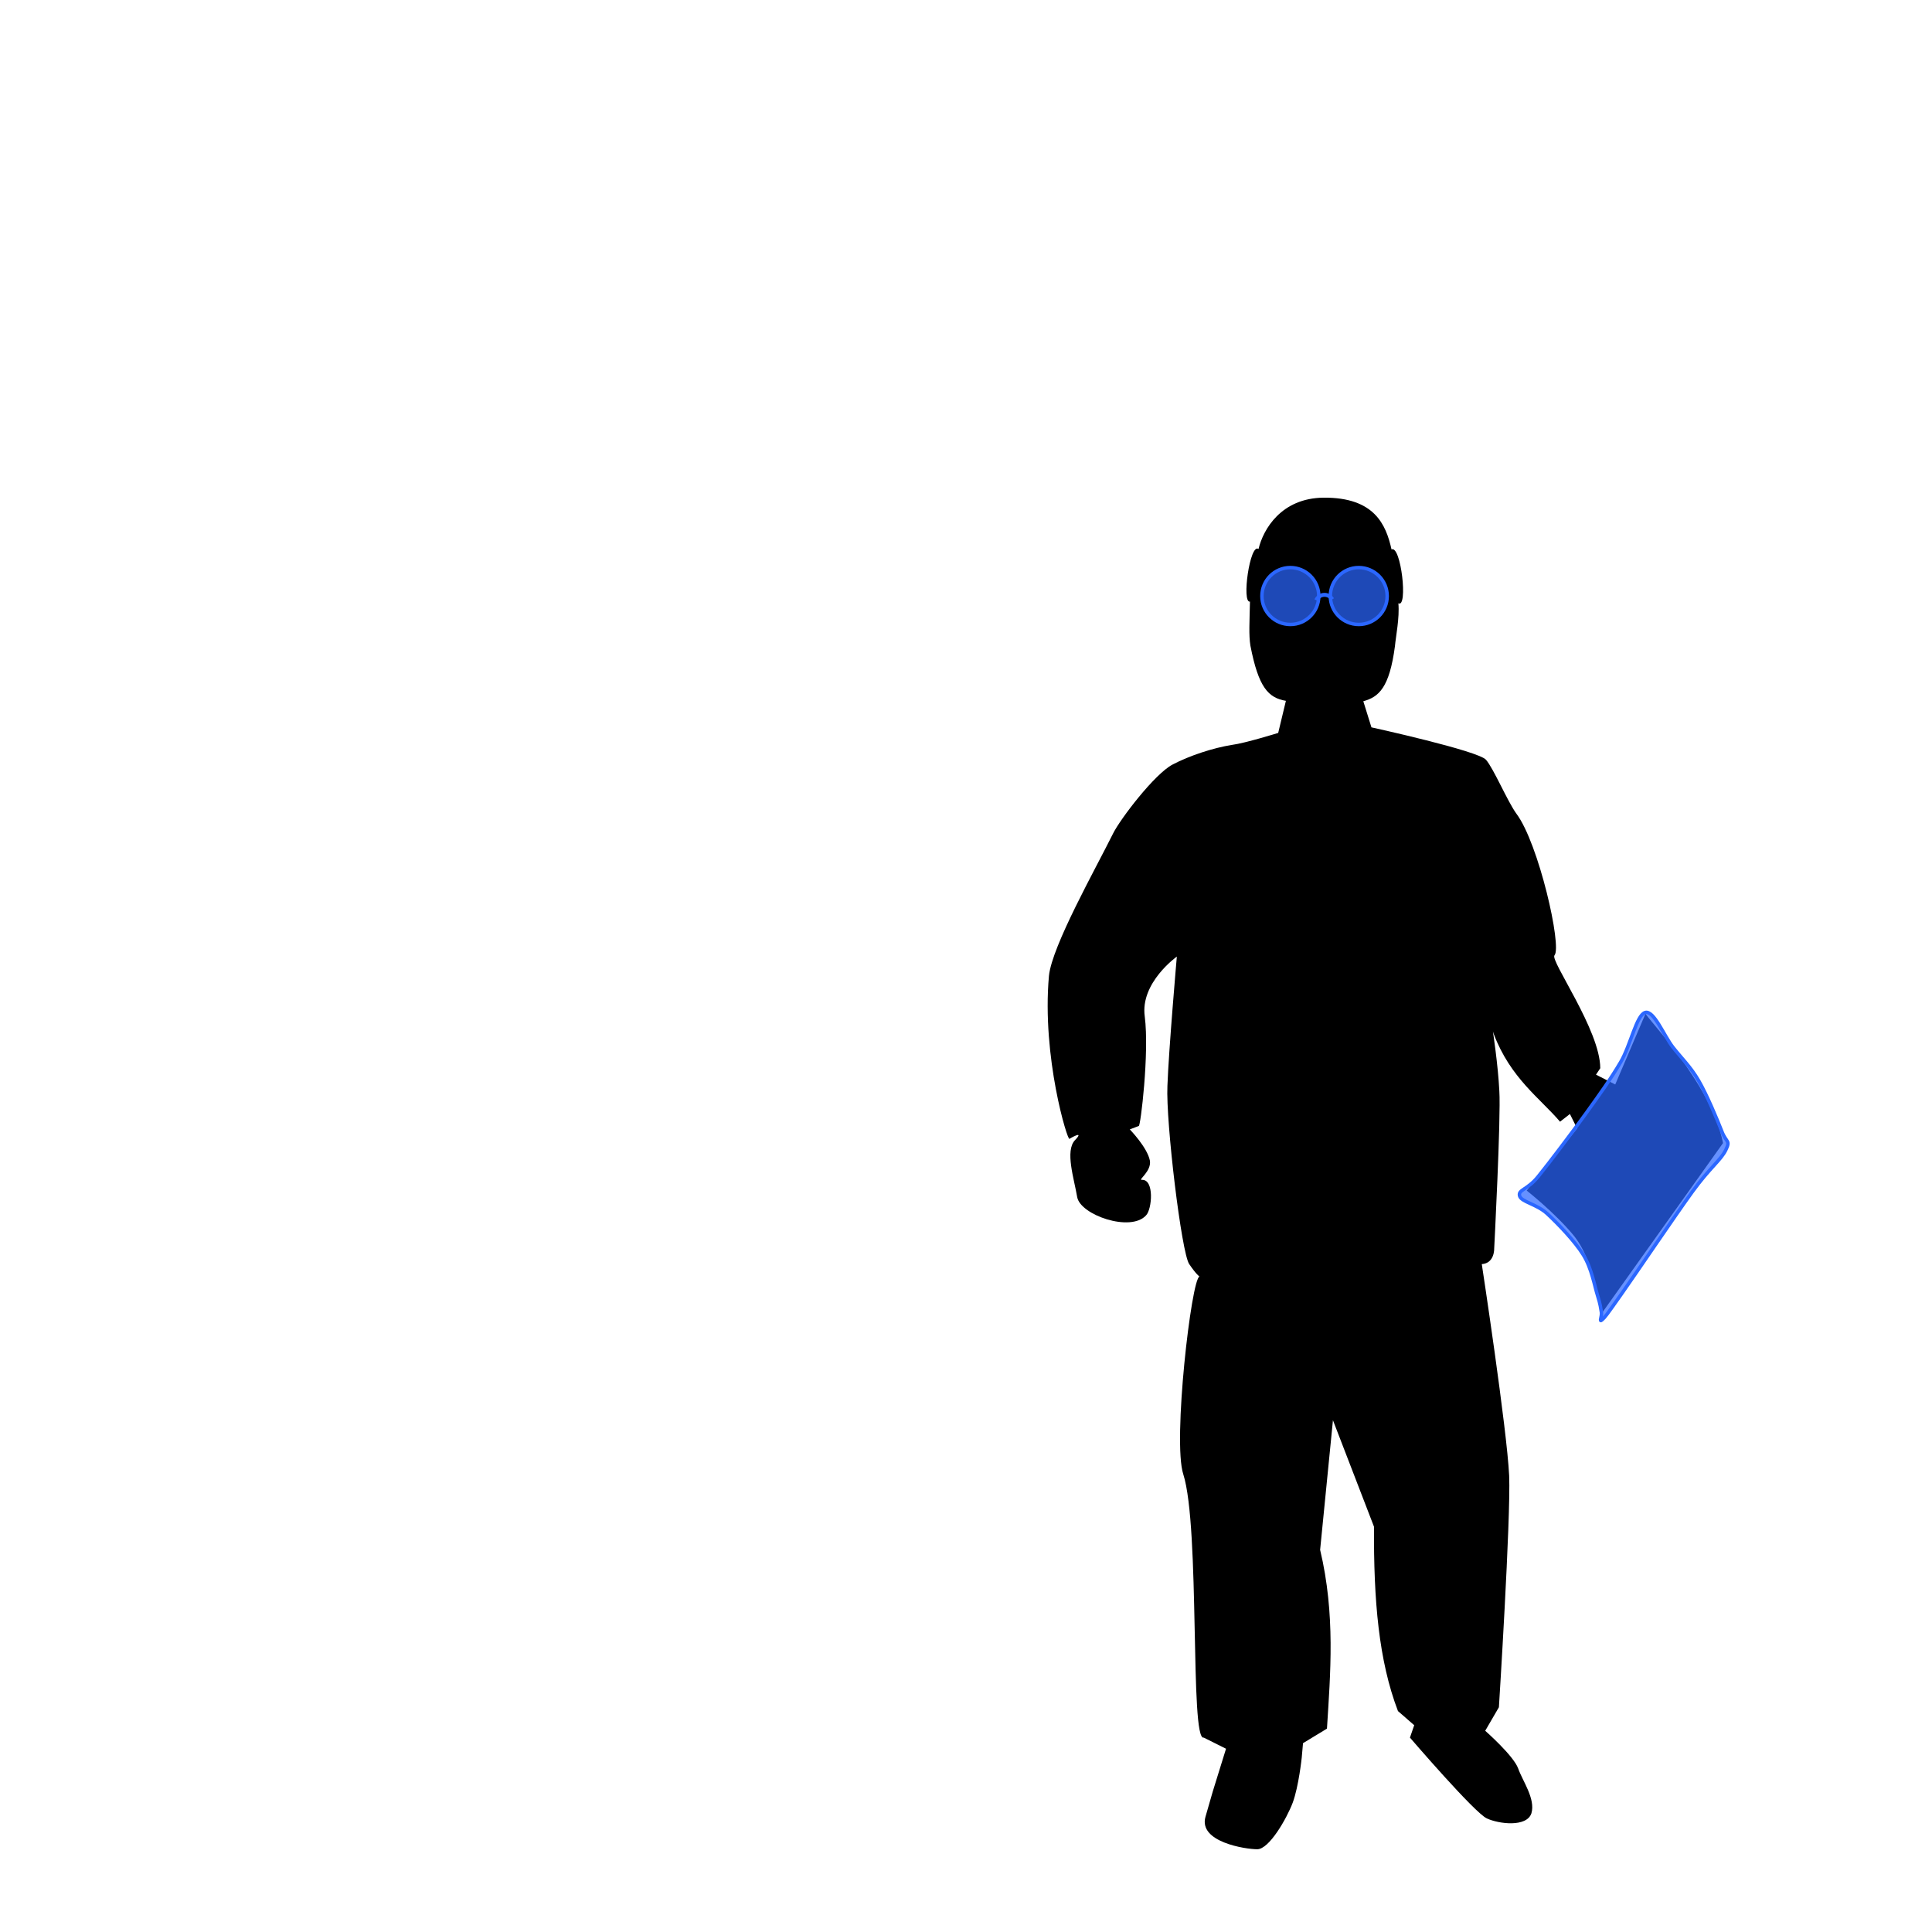 <svg version="1.1" viewBox="0.0 0.0 557.858 557.858" fill="none" stroke="none" stroke-linecap="square" stroke-miterlimit="10" xmlns:xlink="http://www.w3.org/1999/xlink" xmlns="http://www.w3.org/2000/svg"><clipPath id="p.0"><path d="m0 0l557.858 0l0 557.858l-557.858 0l0 -557.858z" clip-rule="nonzero"/></clipPath><g clip-path="url(#p.0)"><path fill="#000000" fill-opacity="0.0" d="m0 0l557.858 0l0 557.858l-557.858 0z" fill-rule="evenodd"/><path fill="#000000" d="m402.79 186.552c-1.606 12.105 -4.691 14.696 -9.138 15.93l2.346 7.536c0 0 30.997 6.792 33.098 9.387c2.223 2.591 6.175 11.978 8.77 15.558c6.42 8.525 13.212 38.411 10.989 40.879c-1.357 1.483 13.216 21.614 13.216 32.608l-1.234 1.851l5.558 2.84l8.77 -20.503c-0.495 0.495 19.019 20.131 22.35 37.422l-35.194 49.404c0 0 -1.733 -15.317 -8.03 -22.848c-5.435 -6.547 -13.461 -12.844 -13.461 -12.844l14.573 -17.908l-2.101 -4.201l-2.84 2.223c-5.803 -6.792 -14.324 -12.595 -19.142 -25.317l-0.245 -0.74c0 0 1.479 9.632 1.851 17.164c0.494 7.536 -1.484 45.574 -1.484 45.574c0 0 0.127 4.197 -3.58 4.446c0 0 7.287 47.671 7.904 61.132c0.495 12.227 -2.963 66.813 -2.963 66.813l-3.952 6.796c0 0 8.149 7.16 9.51 10.866c1.234 3.58 5.063 8.77 3.829 12.967c-1.361 4.074 -9.387 3.09 -12.844 1.484c-3.462 -1.484 -22.231 -23.343 -22.231 -23.343l1.234 -3.58l-4.691 -4.079c-5.558 -14.573 -7.041 -31.859 -6.919 -53.229l-11.855 -30.752l-3.702 37.422c4.442 18.652 2.963 35.693 1.974 51.627l-6.915 4.197l-0.372 4.201c0 0 -0.866 8.271 -2.595 12.967c-1.729 4.569 -6.792 13.461 -10.249 13.461c-3.457 0 -17.041 -2.101 -14.945 -9.387l2.101 -7.286l3.829 -12.35l-6.424 -3.212c-4.074 1.234 -0.985 -60.638 -5.926 -76.077c-3.09 -9.51 2.346 -56.441 4.691 -57.058c0 0 -0.862 -0.495 -2.963 -3.58c-2.223 -3.09 -6.792 -41.128 -6.298 -51.5c0.368 -10.376 2.718 -37.299 2.718 -37.299c0 0 -10.621 7.536 -9.264 17.291c1.357 10.499 -1.234 31.864 -1.729 31.619l-2.595 0.985c0 0 5.063 5.19 5.807 9.015c0.495 3.09 -3.462 5.558 -2.35 5.558c3.707 -0.245 2.967 8.525 1.238 10.254c-4.446 4.937 -19.019 -0.127 -19.886 -5.313c-0.862 -5.186 -3.58 -13.339 -0.617 -16.424c2.963 -3.09 -1.606 -0.372 -1.606 -0.372c-0.495 0.866 -8.026 -23.588 -5.926 -47.054c0.862 -8.643 13.584 -31.124 18.525 -41.124c2.096 -4.201 11.978 -17.168 17.164 -19.886c4.941 -2.595 11.733 -4.818 17.168 -5.68c3.829 -0.495 13.339 -3.457 13.339 -3.457l2.223 -9.264c-5.063 -0.862 -7.904 -3.829 -10.249 -15.93c-0.495 -3.09 -0.249 -6.792 -0.127 -12.722c-2.468 0.495 0 -17.041 2.473 -15.19c1.357 -5.68 6.543 -14.696 18.77 -14.822c14.7 -0.123 18.035 7.781 19.636 14.945c2.718 -1.357 4.818 17.041 1.978 15.562c0.372 4.197 -0.74 9.51 -0.989 12.35z" fill-rule="evenodd"/><path fill="#2b67ff" fill-opacity="0.715" d="m364.373 172.101l0 0c0 -4.535 3.675 -8.212 8.209 -8.212l0 0c2.177 0 4.265 0.865 5.805 2.405c1.539 1.54 2.404 3.629 2.404 5.807l0 0c0 4.535 -3.675 8.212 -8.209 8.212l0 0c-4.534 0 -8.209 -3.677 -8.209 -8.212z" fill-rule="evenodd"/><path stroke="#2b67ff" stroke-width="1.0" stroke-linejoin="round" stroke-linecap="butt" d="m364.373 172.101l0 0c0 -4.535 3.675 -8.212 8.209 -8.212l0 0c2.177 0 4.265 0.865 5.805 2.405c1.539 1.54 2.404 3.629 2.404 5.807l0 0c0 4.535 -3.675 8.212 -8.209 8.212l0 0c-4.534 0 -8.209 -3.677 -8.209 -8.212z" fill-rule="evenodd"/><path fill="#2b67ff" fill-opacity="0.715" d="m384.13 172.101l0 0c0 -4.535 3.675 -8.212 8.209 -8.212l0 0c2.177 0 4.265 0.865 5.805 2.405c1.539 1.54 2.404 3.629 2.404 5.807l0 0c0 4.535 -3.675 8.212 -8.209 8.212l0 0c-4.534 0 -8.209 -3.677 -8.209 -8.212z" fill-rule="evenodd"/><path stroke="#2b67ff" stroke-width="1.0" stroke-linejoin="round" stroke-linecap="butt" d="m384.13 172.101l0 0c0 -4.535 3.675 -8.212 8.209 -8.212l0 0c2.177 0 4.265 0.865 5.805 2.405c1.539 1.54 2.404 3.629 2.404 5.807l0 0c0 4.535 -3.675 8.212 -8.209 8.212l0 0c-4.534 0 -8.209 -3.677 -8.209 -8.212z" fill-rule="evenodd"/><path fill="#2b67ff" d="m379.545 173.068l0 0c0.483 -1.087 1.533 -1.812 2.721 -1.878c1.187 -0.066 2.312 0.538 2.912 1.565l-0.982 0.575l0 0c-0.385 -0.658 -1.106 -1.046 -1.867 -1.004c-0.761 0.042 -1.435 0.507 -1.744 1.205z" fill-rule="evenodd"/><path fill="#2b67ff" fill-opacity="0.715" d="m475.047 292.359c2.512 -0.712 5.427 6.745 8 10.025c2.573 3.28 5.083 5.6 7.439 9.654c2.356 4.054 5.396 11.326 6.698 14.668c1.302 3.342 2.542 2.474 1.116 5.382c-1.426 2.909 -4.651 5.138 -9.674 12.069c-5.023 6.931 -16.123 23.361 -20.464 29.518c-4.341 6.157 -4.621 6.56 -5.582 7.427c-0.961 0.866 0.031 -1.054 -0.186 -2.23c-0.217 -1.176 -0.248 -2.072 -1.116 -4.825c-0.868 -2.753 -1.673 -7.765 -4.092 -11.695c-2.418 -3.93 -7.348 -9.037 -10.418 -11.884c-3.07 -2.847 -7.566 -3.402 -8.0 -5.197c-0.434 -1.795 2.2 -1.61 5.393 -5.571c3.194 -3.961 9.799 -12.686 13.768 -18.194c3.969 -5.507 7.193 -9.993 10.046 -14.85c2.853 -4.858 4.558 -13.584 7.07 -14.296z" fill-rule="evenodd"/><path stroke="#2b67ff" stroke-width="1.0" stroke-linejoin="round" stroke-linecap="butt" d="m475.047 292.359c2.512 -0.712 5.427 6.745 8 10.025c2.573 3.28 5.083 5.6 7.439 9.654c2.356 4.054 5.396 11.326 6.698 14.668c1.302 3.342 2.542 2.474 1.116 5.382c-1.426 2.909 -4.651 5.138 -9.674 12.069c-5.023 6.931 -16.123 23.361 -20.464 29.518c-4.341 6.157 -4.621 6.56 -5.582 7.427c-0.961 0.866 0.031 -1.054 -0.186 -2.23c-0.217 -1.176 -0.248 -2.072 -1.116 -4.825c-0.868 -2.753 -1.673 -7.765 -4.092 -11.695c-2.418 -3.93 -7.348 -9.037 -10.418 -11.884c-3.07 -2.847 -7.566 -3.402 -8.0 -5.197c-0.434 -1.795 2.2 -1.61 5.393 -5.571c3.194 -3.961 9.799 -12.686 13.768 -18.194c3.969 -5.507 7.193 -9.993 10.046 -14.85c2.853 -4.858 4.558 -13.584 7.07 -14.296z" fill-rule="evenodd"/></g></svg>